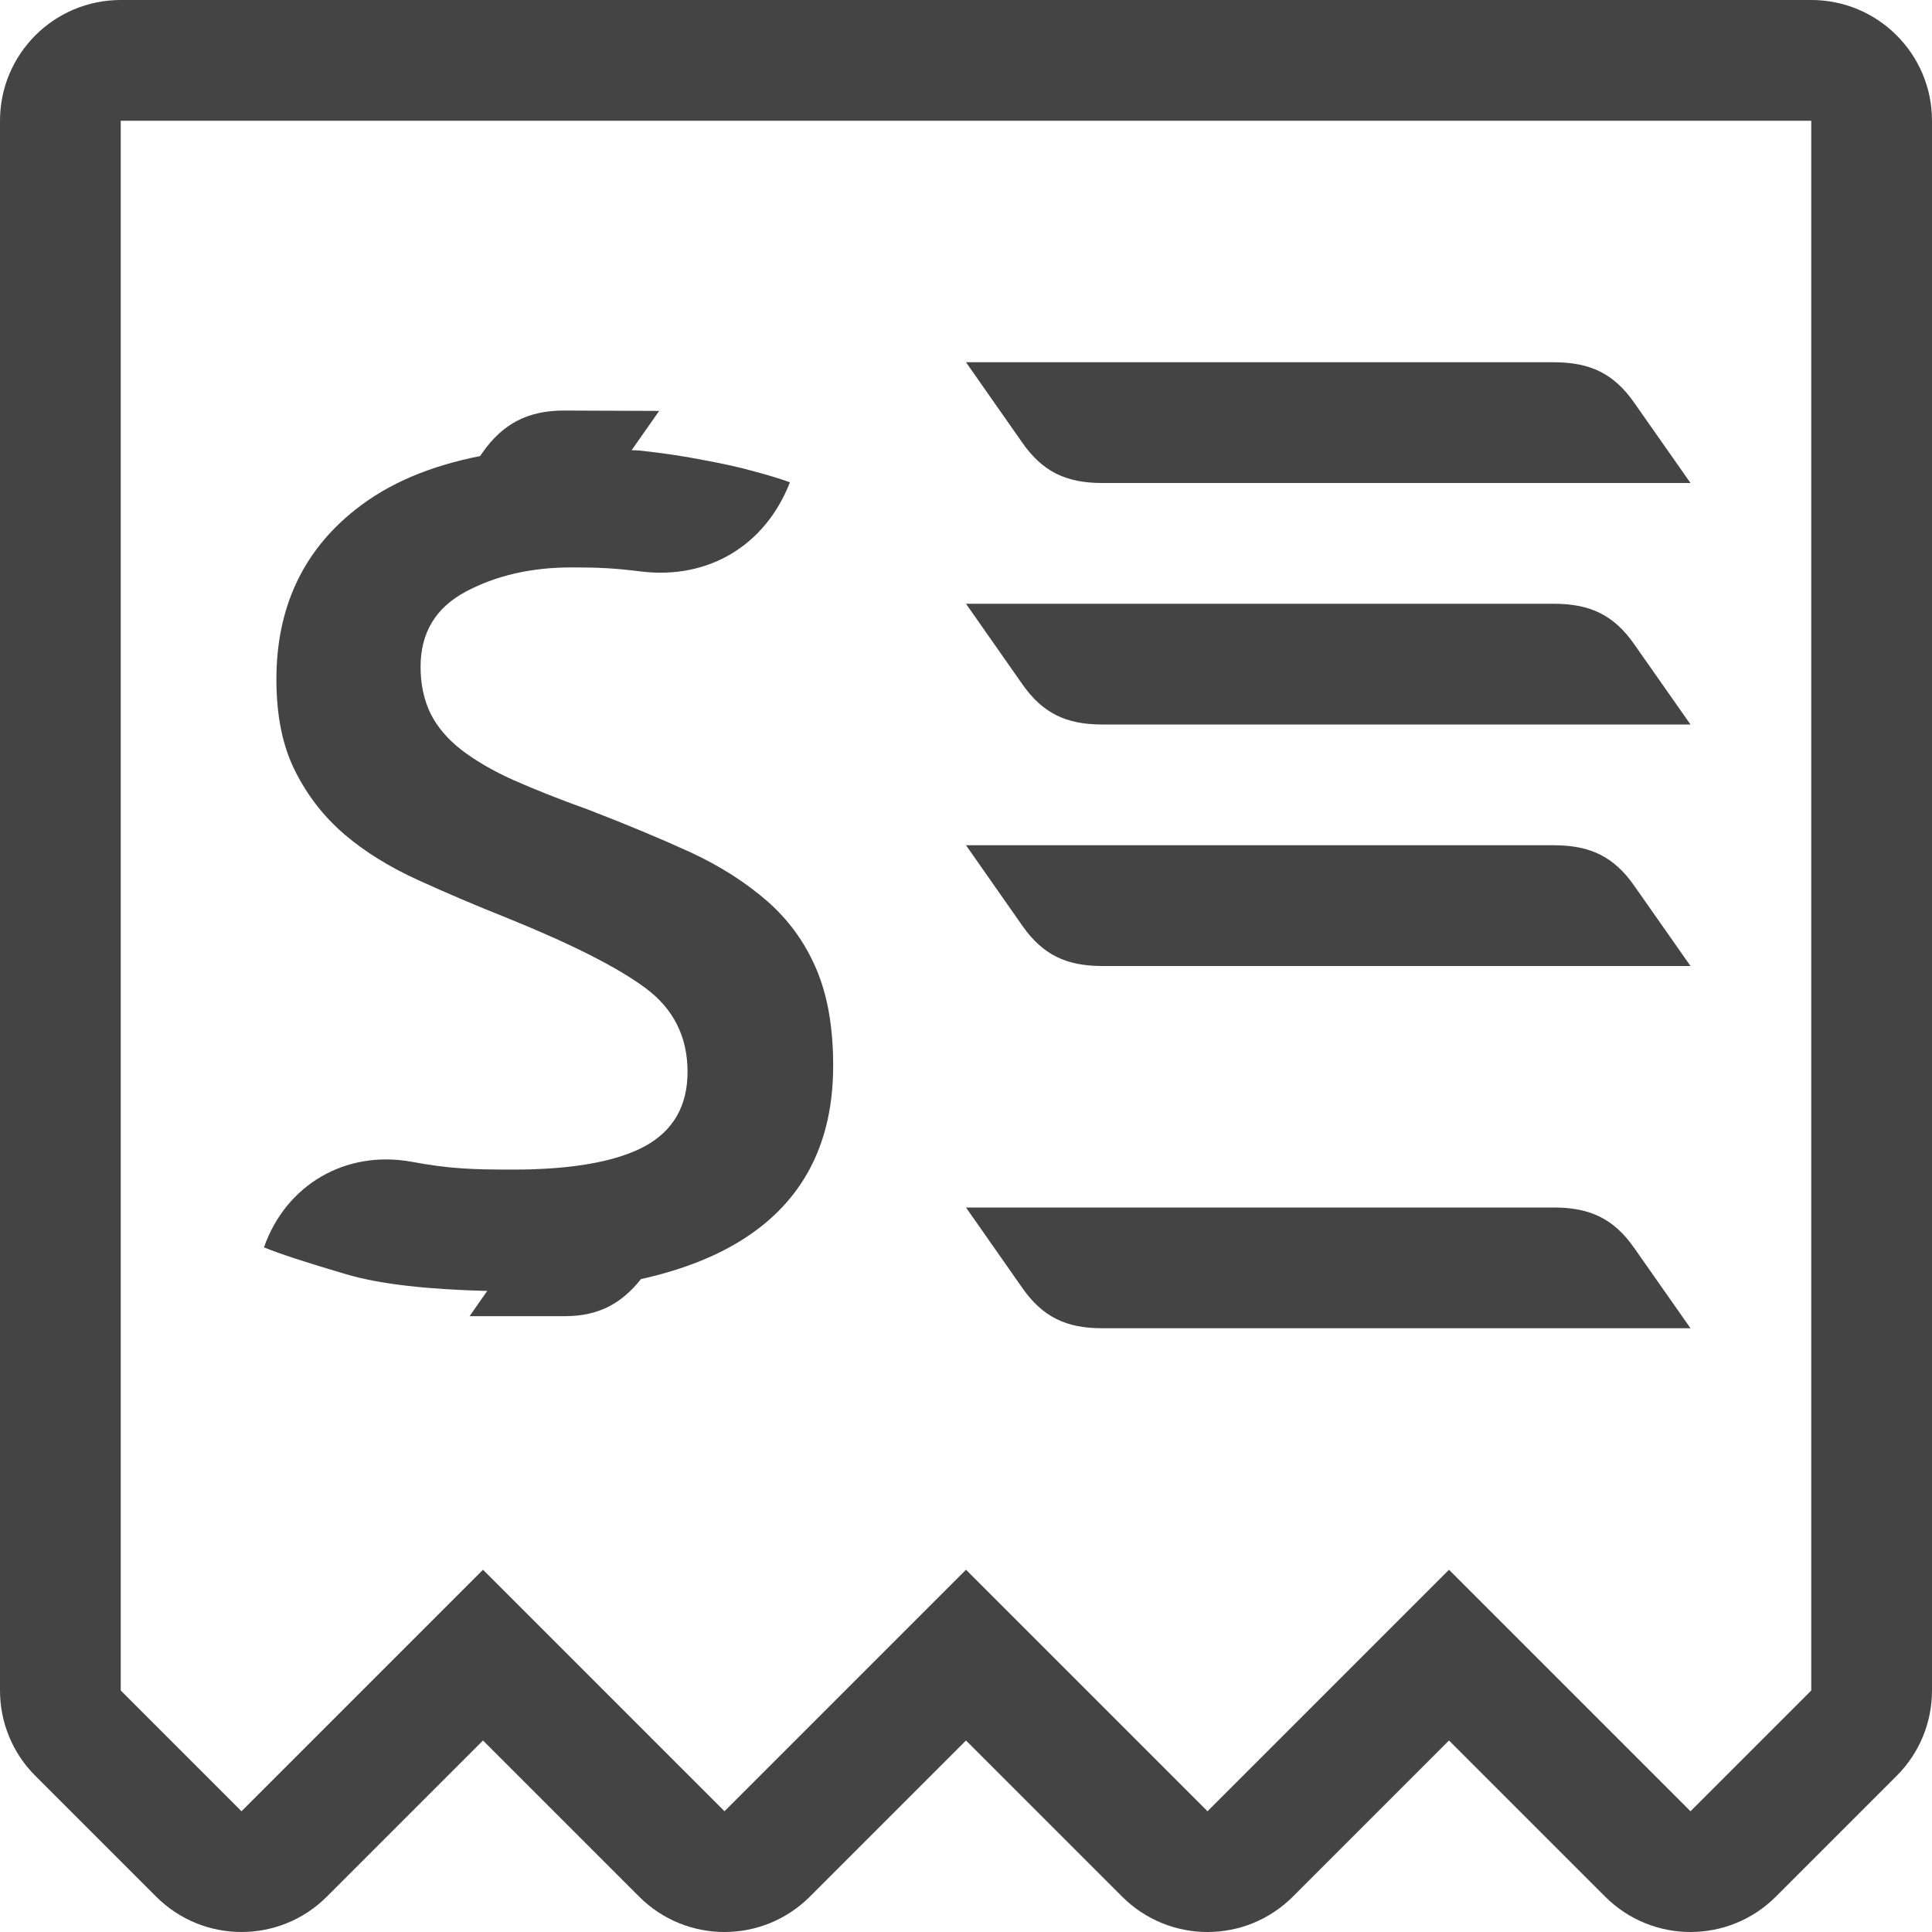 <!-- Generated by IcoMoon.io -->
<svg version="1.1" xmlns="http://www.w3.org/2000/svg" width="16" height="16" viewBox="0 0 16 16">
<title>receipt</title>
<path fill="#444" d="M15 0h-14c-0.552 0-1 0.447-1 1v13c0 0.266 0.105 0.52 0.293 0.707l1 1c0.195 0.195 0.451 0.293 0.707 0.293s0.512-0.098 0.707-0.293l1.293-1.293 1.293 1.293c0.195 0.195 0.451 0.293 0.707 0.293s0.512-0.098 0.707-0.293l1.293-1.293 1.293 1.293c0.195 0.195 0.451 0.293 0.707 0.293s0.512-0.098 0.707-0.293l1.293-1.293 1.293 1.293c0.195 0.195 0.451 0.293 0.707 0.293s0.512-0.098 0.707-0.293l1-1c0.188-0.187 0.293-0.441 0.293-0.707v-13c0-0.553-0.448-1-1-1zM15 14l-1 1-2-2-2 2-2-2-2 2-2-2-2 2-1-1v-13h14v13zM6.759 8.022c-0.093-0.218-0.229-0.405-0.405-0.559-0.176-0.153-0.386-0.289-0.636-0.405-0.248-0.113-0.53-0.231-0.847-0.353-0.24-0.086-0.445-0.168-0.617-0.244-0.17-0.076-0.314-0.16-0.432-0.25-0.115-0.090-0.2-0.189-0.256-0.301-0.055-0.113-0.083-0.242-0.083-0.387 0-0.282 0.124-0.489 0.372-0.622 0.25-0.134 0.544-0.202 0.878-0.202 0.227 0 0.354 0.006 0.578 0.034 0.558 0.067 1.028-0.217 1.231-0.739-0.071-0.025-0.166-0.056-0.292-0.089-0.122-0.035-0.266-0.066-0.429-0.096-0.161-0.032-0.339-0.058-0.527-0.078-0.021-0.002-0.042-0.001-0.063-0.003l0.228-0.325-0.796-0.003c-0.293 0.002-0.498 0.108-0.667 0.348l-0.020 0.029c-0.406 0.080-0.755 0.222-1.033 0.444-0.436 0.344-0.654 0.815-0.654 1.405 0 0.301 0.051 0.552 0.155 0.759 0.102 0.204 0.239 0.38 0.41 0.526s0.375 0.271 0.61 0.378c0.236 0.108 0.482 0.212 0.74 0.315 0.531 0.215 0.912 0.408 1.142 0.579 0.231 0.171 0.348 0.403 0.348 0.693 0 0.282-0.118 0.488-0.354 0.617-0.236 0.127-0.601 0.193-1.090 0.193-0.33 0-0.519-0.005-0.843-0.065-0.543-0.098-1.038 0.188-1.221 0.709 0.12 0.050 0.348 0.125 0.682 0.223 0.286 0.085 0.69 0.126 1.167 0.138l-0.146 0.209h0.797c0.271-0.002 0.461-0.104 0.622-0.307 0.355-0.079 0.66-0.2 0.906-0.37 0.456-0.315 0.686-0.781 0.686-1.398 0-0.318-0.047-0.585-0.141-0.803zM8.467 3.667c0.168 0.24 0.363 0.332 0.656 0.333h4.877l-0.467-0.666c-0.168-0.24-0.363-0.332-0.656-0.334h-4.877l0.467 0.667zM8.467 5.667c0.168 0.24 0.363 0.332 0.656 0.333h4.877l-0.467-0.666c-0.168-0.24-0.363-0.332-0.656-0.334h-4.877l0.467 0.667zM8.467 7.667c0.168 0.24 0.363 0.332 0.656 0.333h4.877l-0.467-0.666c-0.168-0.24-0.363-0.332-0.656-0.334h-4.877l0.467 0.667zM8.467 10.667c0.168 0.24 0.363 0.332 0.656 0.333h4.877l-0.467-0.666c-0.168-0.24-0.363-0.332-0.656-0.334h-4.877l0.467 0.667z"></path>
</svg>
